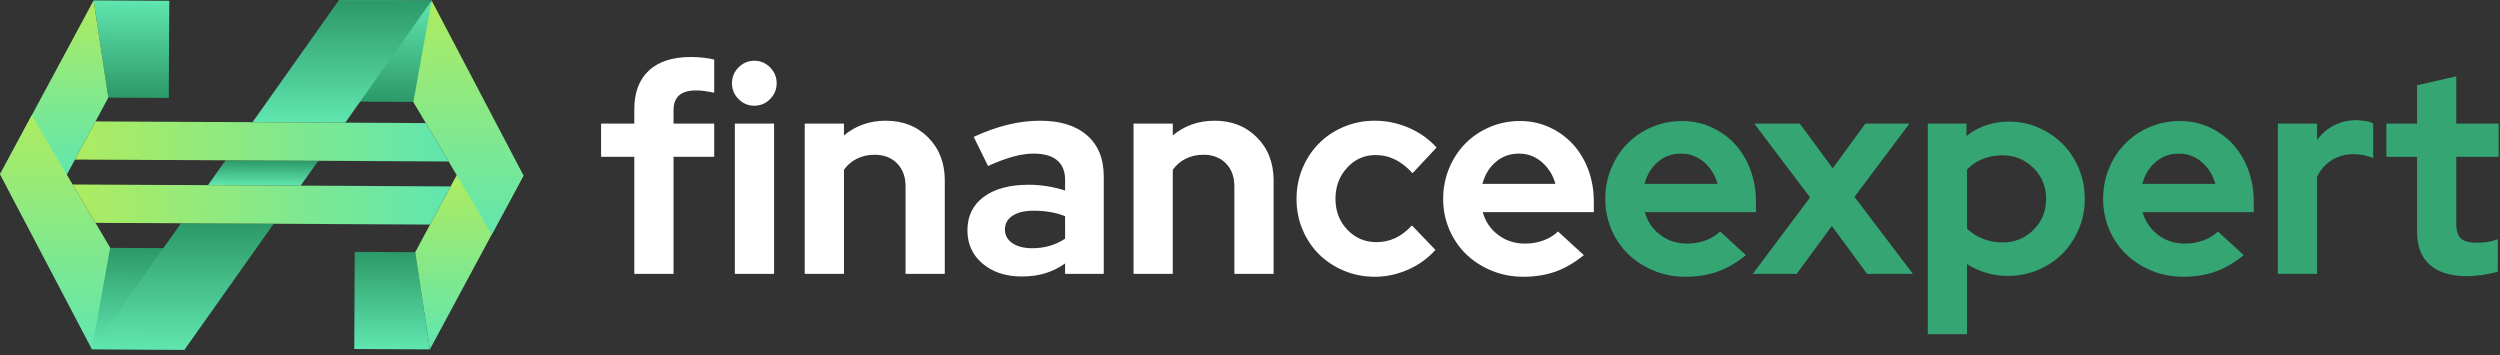 <svg width="190" height="27" viewBox="0 0 190 27" fill="none" xmlns="http://www.w3.org/2000/svg">
<rect x="0" y="0" width="190" height="27" fill="#333333" stroke="none"/>
<path d="M45.682 11.915V9.394H48.207V8.298C48.207 7.027 48.577 6.048 49.317 5.361C50.057 4.674 51.124 4.331 52.517 4.331C52.822 4.331 53.134 4.349 53.453 4.386C53.772 4.422 54.048 4.47 54.28 4.528V7.049C54.005 6.99 53.761 6.946 53.551 6.917C53.34 6.888 53.119 6.873 52.887 6.873C52.321 6.873 51.897 6.998 51.614 7.246C51.331 7.494 51.189 7.867 51.189 8.364V9.394H54.28V11.915H51.189V20.814H48.207V11.915H45.682ZM57.328 8.035C56.863 8.035 56.464 7.867 56.13 7.531C55.797 7.195 55.63 6.793 55.63 6.325C55.63 5.858 55.797 5.456 56.13 5.12C56.464 4.784 56.863 4.616 57.328 4.616C57.792 4.616 58.191 4.784 58.525 5.12C58.859 5.456 59.026 5.858 59.026 6.325C59.026 6.793 58.859 7.195 58.525 7.531C58.191 7.867 57.792 8.035 57.328 8.035ZM55.848 9.394H58.83V20.814H55.848V9.394ZM64.141 20.814H61.159V9.394H64.141V10.293C64.577 9.928 65.059 9.65 65.589 9.46C66.119 9.27 66.696 9.175 67.32 9.175C68.626 9.175 69.7 9.599 70.541 10.446C71.383 11.294 71.804 12.383 71.804 13.712V20.814H68.822V14.151C68.822 13.435 68.608 12.857 68.179 12.419C67.751 11.981 67.182 11.761 66.471 11.761C65.977 11.761 65.531 11.86 65.132 12.057C64.733 12.255 64.403 12.536 64.141 12.901V20.814ZM77.66 21.012C76.441 21.012 75.447 20.687 74.677 20.036C73.908 19.386 73.524 18.542 73.524 17.505C73.524 16.423 73.937 15.576 74.764 14.962C75.592 14.348 76.731 14.041 78.182 14.041C78.647 14.041 79.111 14.078 79.575 14.151C80.04 14.224 80.497 14.334 80.947 14.48V13.669C80.947 13.011 80.743 12.514 80.337 12.178C79.931 11.842 79.336 11.674 78.552 11.674C78.073 11.674 77.554 11.751 76.996 11.904C76.437 12.057 75.802 12.295 75.091 12.616L74.002 10.402C74.888 9.993 75.748 9.686 76.582 9.482C77.417 9.277 78.24 9.175 79.053 9.175C80.577 9.175 81.763 9.544 82.612 10.282C83.461 11.02 83.885 12.061 83.885 13.405V20.814H80.947V20.025C80.468 20.361 79.963 20.61 79.434 20.771C78.904 20.931 78.313 21.012 77.66 21.012ZM76.375 17.439C76.375 17.877 76.564 18.224 76.941 18.48C77.319 18.736 77.819 18.864 78.443 18.864C78.937 18.864 79.39 18.802 79.804 18.677C80.218 18.553 80.598 18.374 80.947 18.14V16.43C80.584 16.284 80.203 16.178 79.804 16.113C79.405 16.047 78.987 16.014 78.552 16.014C77.87 16.014 77.337 16.142 76.952 16.398C76.568 16.653 76.375 17 76.375 17.439ZM89.132 20.814H86.149V9.394H89.132V10.293C89.567 9.928 90.05 9.65 90.579 9.46C91.109 9.27 91.686 9.175 92.31 9.175C93.616 9.175 94.69 9.599 95.532 10.446C96.373 11.294 96.794 12.383 96.794 13.712V20.814H93.812V14.151C93.812 13.435 93.598 12.857 93.17 12.419C92.742 11.981 92.172 11.761 91.461 11.761C90.968 11.761 90.521 11.86 90.122 12.057C89.723 12.255 89.393 12.536 89.132 12.901V20.814ZM104.609 18.403C105.117 18.403 105.592 18.301 106.035 18.096C106.478 17.892 106.902 17.57 107.308 17.132L109.093 18.995C108.513 19.638 107.816 20.139 107.004 20.497C106.191 20.855 105.349 21.034 104.479 21.034C103.651 21.034 102.871 20.88 102.138 20.573C101.406 20.266 100.774 19.85 100.245 19.324C99.715 18.798 99.298 18.173 98.993 17.45C98.688 16.726 98.536 15.948 98.536 15.115C98.536 14.282 98.688 13.504 98.993 12.781C99.298 12.057 99.715 11.429 100.245 10.896C100.774 10.362 101.406 9.942 102.138 9.635C102.871 9.328 103.651 9.175 104.479 9.175C105.378 9.175 106.242 9.354 107.069 9.712C107.896 10.07 108.6 10.57 109.181 11.213L107.352 13.164C106.946 12.711 106.51 12.368 106.046 12.134C105.581 11.9 105.081 11.784 104.544 11.784C103.688 11.784 102.966 12.105 102.378 12.748C101.79 13.391 101.496 14.18 101.496 15.115C101.496 16.05 101.797 16.832 102.4 17.461C103.002 18.089 103.738 18.403 104.609 18.403ZM118.41 17.592L120.37 19.39C119.673 19.96 118.958 20.376 118.225 20.639C117.492 20.902 116.676 21.034 115.776 21.034C114.92 21.034 114.118 20.88 113.371 20.573C112.624 20.266 111.978 19.85 111.434 19.324C110.889 18.798 110.461 18.173 110.149 17.45C109.837 16.726 109.681 15.948 109.681 15.115C109.681 14.297 109.83 13.526 110.127 12.803C110.425 12.079 110.835 11.451 111.357 10.918C111.88 10.384 112.5 9.964 113.219 9.657C113.937 9.35 114.702 9.197 115.515 9.197C116.313 9.197 117.057 9.354 117.746 9.668C118.436 9.982 119.031 10.41 119.531 10.95C120.032 11.491 120.424 12.138 120.707 12.89C120.99 13.643 121.131 14.458 121.131 15.335V16.124H112.685C112.888 16.84 113.28 17.417 113.861 17.855C114.441 18.294 115.123 18.513 115.907 18.513C116.4 18.513 116.865 18.433 117.3 18.272C117.736 18.111 118.106 17.884 118.41 17.592ZM115.45 11.674C114.768 11.674 114.18 11.882 113.687 12.299C113.193 12.715 112.852 13.274 112.663 13.975H118.214C118.026 13.303 117.681 12.752 117.18 12.32C116.68 11.889 116.103 11.674 115.45 11.674Z" fill="white"/>
<path d="M130.731 17.592L132.69 19.39C131.994 19.96 131.279 20.376 130.546 20.639C129.813 20.902 128.997 21.034 128.097 21.034C127.241 21.034 126.439 20.88 125.692 20.573C124.944 20.266 124.299 19.85 123.754 19.324C123.21 18.798 122.782 18.173 122.47 17.45C122.158 16.726 122.002 15.948 122.002 15.115C122.002 14.297 122.151 13.526 122.448 12.803C122.746 12.079 123.156 11.451 123.678 10.918C124.201 10.384 124.821 9.964 125.539 9.657C126.258 9.35 127.023 9.197 127.836 9.197C128.634 9.197 129.378 9.354 130.067 9.668C130.757 9.982 131.352 10.41 131.852 10.95C132.353 11.491 132.745 12.138 133.028 12.89C133.311 13.643 133.452 14.458 133.452 15.335V16.124H125.006C125.209 16.84 125.601 17.417 126.182 17.855C126.762 18.294 127.444 18.513 128.228 18.513C128.721 18.513 129.186 18.433 129.621 18.272C130.056 18.111 130.426 17.884 130.731 17.592ZM127.771 11.674C127.089 11.674 126.501 11.882 126.007 12.299C125.514 12.715 125.173 13.274 124.984 13.975H130.535C130.347 13.303 130.002 12.752 129.501 12.32C129.001 11.889 128.424 11.674 127.771 11.674ZM136.543 20.814H133.213L137.566 15.006L133.322 9.394H136.783L139.286 12.792L141.768 9.394H145.12L140.941 14.962L145.381 20.814H141.898L139.221 17.176L136.543 20.814ZM149.496 25.396H146.513V9.394H149.452V10.337C149.902 9.971 150.403 9.697 150.954 9.515C151.506 9.332 152.079 9.241 152.674 9.241C153.472 9.241 154.223 9.394 154.927 9.701C155.631 10.008 156.244 10.424 156.766 10.95C157.289 11.477 157.699 12.098 157.996 12.814C158.294 13.53 158.443 14.297 158.443 15.115C158.443 15.934 158.29 16.701 157.985 17.417C157.681 18.133 157.267 18.754 156.745 19.28C156.222 19.806 155.602 20.219 154.883 20.518C154.165 20.818 153.399 20.968 152.587 20.968C152.035 20.968 151.495 20.891 150.965 20.738C150.435 20.584 149.946 20.361 149.496 20.069V25.396ZM152.195 11.805C151.658 11.805 151.157 11.897 150.693 12.079C150.229 12.262 149.829 12.529 149.496 12.879V17.373C149.815 17.695 150.21 17.95 150.682 18.14C151.154 18.33 151.658 18.425 152.195 18.425C153.124 18.425 153.907 18.107 154.546 17.472C155.184 16.836 155.504 16.05 155.504 15.115C155.504 14.18 155.181 13.395 154.535 12.759C153.889 12.123 153.109 11.805 152.195 11.805ZM168.565 17.592L170.524 19.39C169.827 19.96 169.113 20.376 168.38 20.639C167.647 20.902 166.831 21.034 165.931 21.034C165.075 21.034 164.273 20.88 163.525 20.573C162.778 20.266 162.132 19.85 161.588 19.324C161.044 18.798 160.616 18.173 160.304 17.45C159.992 16.726 159.836 15.948 159.836 15.115C159.836 14.297 159.984 13.526 160.282 12.803C160.579 12.079 160.989 11.451 161.512 10.918C162.034 10.384 162.655 9.964 163.373 9.657C164.091 9.35 164.857 9.197 165.67 9.197C166.468 9.197 167.212 9.354 167.901 9.668C168.59 9.982 169.185 10.41 169.686 10.95C170.187 11.491 170.578 12.138 170.861 12.89C171.144 13.643 171.286 14.458 171.286 15.335V16.124H162.84C163.043 16.84 163.435 17.417 164.015 17.855C164.596 18.294 165.278 18.513 166.062 18.513C166.555 18.513 167.019 18.433 167.455 18.272C167.89 18.111 168.26 17.884 168.565 17.592ZM165.604 11.674C164.922 11.674 164.335 11.882 163.841 12.299C163.348 12.715 163.007 13.274 162.818 13.975H168.369C168.18 13.303 167.836 12.752 167.335 12.32C166.834 11.889 166.257 11.674 165.604 11.674ZM176.097 20.814H173.115V9.394H176.097V10.644C176.46 10.147 176.899 9.77 177.414 9.515C177.929 9.259 178.499 9.131 179.123 9.131C179.413 9.146 179.656 9.171 179.852 9.208C180.048 9.244 180.218 9.306 180.363 9.394V12.025C180.146 11.922 179.906 11.846 179.645 11.794C179.384 11.743 179.115 11.718 178.84 11.718C178.259 11.718 177.726 11.864 177.24 12.156C176.753 12.448 176.373 12.872 176.097 13.427V20.814ZM183.694 17.592V11.915H181.365V9.394H183.694V6.479L186.676 5.799V9.394H189.898V11.915H186.676V16.979C186.676 17.519 186.792 17.899 187.025 18.118C187.257 18.337 187.663 18.447 188.244 18.447C188.519 18.447 188.781 18.429 189.027 18.392C189.274 18.356 189.543 18.286 189.833 18.184V20.639C189.514 20.741 189.129 20.825 188.679 20.891C188.229 20.957 187.845 20.99 187.525 20.99C186.263 20.99 185.309 20.701 184.663 20.124C184.017 19.547 183.694 18.703 183.694 17.592Z" fill="#34A573"/>
<path d="M26.924 26.524L26.961 19.141L31.556 19.165L32.673 26.553L26.924 26.524Z" fill="url(#paint0_linear_65_2038)"/>
<path d="M34.707 13.31L39.788 13.336L39.326 14.194L37.766 17.093H37.764L37.378 17.81L32.672 26.553L31.555 19.166L32.684 17.067L34.245 14.168L34.707 13.31Z" fill="url(#paint1_linear_65_2038)"/>
<path d="M25.723 7.718L25.762 0.009L32.807 0.045L32.768 7.754L25.723 7.718Z" fill="url(#paint2_linear_65_2038)"/>
<path d="M32.808 0.045L37.712 9.384L38.424 10.738L39.243 12.299L39.789 13.336L39.327 14.194L37.765 17.093L37.379 17.81L36.951 17.089L35.219 14.173L34.708 13.31L34.092 12.272L32.362 9.356L31.414 7.76L31.416 7.747L32.808 0.045Z" fill="url(#paint3_linear_65_2038)"/>
<path d="M12.865 0.06L12.828 7.443L8.233 7.419L7.115 0.03L12.865 0.06Z" fill="url(#paint4_linear_65_2038)"/>
<path d="M7.115 0.03L8.233 7.419L7.26 9.227L5.698 12.127L5.079 13.273V13.275L0 13.249L0.619 12.101L1.346 10.749L2.179 9.201L2.408 8.775L7.115 0.03Z" fill="url(#paint5_linear_65_2038)"/>
<path d="M14.065 18.866L14.026 26.575L6.98 26.539L7.019 18.83L14.065 18.866Z" fill="url(#paint6_linear_65_2038)"/>
<path d="M2.408 8.775L2.664 9.204L4.394 12.12L5.079 13.273V13.275L5.523 14.021L7.255 16.937L8.375 18.823L8.371 18.838L6.981 26.538L1.923 16.909L1.364 15.847L0.392 13.994L0 13.249L0.619 12.101L1.131 11.145L2.177 9.201H2.179L2.408 8.775Z" fill="url(#paint7_linear_65_2038)"/>
<path d="M12.418 18.858L13.754 16.97L20.799 17.006L14.025 26.574L6.98 26.538L12.418 18.858Z" fill="url(#paint8_linear_65_2038)"/>
<path d="M15.805 14.073L17.141 12.185L24.187 12.222L22.85 14.11L15.805 14.073Z" fill="url(#paint9_linear_65_2038)"/>
<path d="M25.76 0.009L32.807 0.045L27.368 7.726L26.238 9.325L19.191 9.289L25.76 0.009Z" fill="url(#paint10_linear_65_2038)"/>
<path d="M7.259 9.227L32.361 9.356L34.091 12.272L5.697 12.127L7.259 9.227Z" fill="url(#paint11_linear_65_2038)"/>
<path d="M5.523 14.021L34.245 14.168L32.685 17.067L7.255 16.937L5.523 14.021Z" fill="url(#paint12_linear_65_2038)"/>
<defs>
<linearGradient id="paint0_linear_65_2038" x1="29.799" y1="26.539" x2="29.837" y2="19.156" gradientUnits="userSpaceOnUse">
<stop stop-color="#60E6AF"/>
<stop offset="0.1" stop-color="#5BDEA8"/>
<stop offset="0.2" stop-color="#56D7A1"/>
<stop offset="0.3" stop-color="#50CF9A"/>
<stop offset="0.4" stop-color="#4BC793"/>
<stop offset="0.5" stop-color="#46C08C"/>
<stop offset="0.6" stop-color="#41B884"/>
<stop offset="0.7" stop-color="#3CB07D"/>
<stop offset="0.8" stop-color="#36A876"/>
<stop offset="0.9" stop-color="#31A16F"/>
<stop offset="1" stop-color="#2C9968"/>
</linearGradient>
<linearGradient id="paint1_linear_65_2038" x1="35.619" y1="26.568" x2="35.687" y2="13.315" gradientUnits="userSpaceOnUse">
<stop stop-color="#60E6AF"/>
<stop offset="0.1" stop-color="#68E7A7"/>
<stop offset="0.2" stop-color="#70E79F"/>
<stop offset="0.3" stop-color="#77E897"/>
<stop offset="0.4" stop-color="#7FE88F"/>
<stop offset="0.5" stop-color="#87E988"/>
<stop offset="0.6" stop-color="#8FEA80"/>
<stop offset="0.7" stop-color="#97EA78"/>
<stop offset="0.8" stop-color="#9EEB70"/>
<stop offset="0.9" stop-color="#A6EB68"/>
<stop offset="1" stop-color="#AEEC60"/>
</linearGradient>
<linearGradient id="paint2_linear_65_2038" x1="29.285" y1="0.027" x2="29.245" y2="7.736" gradientUnits="userSpaceOnUse">
<stop stop-color="#60E6AF"/>
<stop offset="0.1" stop-color="#5BDEA8"/>
<stop offset="0.2" stop-color="#56D7A1"/>
<stop offset="0.3" stop-color="#50CF9A"/>
<stop offset="0.4" stop-color="#4BC793"/>
<stop offset="0.5" stop-color="#46C08C"/>
<stop offset="0.6" stop-color="#41B884"/>
<stop offset="0.7" stop-color="#3CB07D"/>
<stop offset="0.8" stop-color="#36A876"/>
<stop offset="0.9" stop-color="#31A16F"/>
<stop offset="1" stop-color="#2C9968"/>
</linearGradient>
<linearGradient id="paint3_linear_65_2038" x1="35.565" y1="17.801" x2="35.656" y2="0.06" gradientUnits="userSpaceOnUse">
<stop stop-color="#60E6AF"/>
<stop offset="0.1" stop-color="#68E7A7"/>
<stop offset="0.2" stop-color="#70E79F"/>
<stop offset="0.3" stop-color="#77E897"/>
<stop offset="0.4" stop-color="#7FE88F"/>
<stop offset="0.5" stop-color="#87E988"/>
<stop offset="0.6" stop-color="#8FEA80"/>
<stop offset="0.7" stop-color="#97EA78"/>
<stop offset="0.8" stop-color="#9EEB70"/>
<stop offset="0.9" stop-color="#A6EB68"/>
<stop offset="1" stop-color="#AEEC60"/>
</linearGradient>
<linearGradient id="paint4_linear_65_2038" x1="9.991" y1="0.045" x2="9.953" y2="7.428" gradientUnits="userSpaceOnUse">
<stop stop-color="#60E6AF"/>
<stop offset="0.1" stop-color="#5BDEA8"/>
<stop offset="0.2" stop-color="#56D7A1"/>
<stop offset="0.3" stop-color="#50CF9A"/>
<stop offset="0.4" stop-color="#4BC793"/>
<stop offset="0.5" stop-color="#46C08C"/>
<stop offset="0.6" stop-color="#41B884"/>
<stop offset="0.7" stop-color="#3CB07D"/>
<stop offset="0.8" stop-color="#36A876"/>
<stop offset="0.9" stop-color="#31A16F"/>
<stop offset="1" stop-color="#2C9968"/>
</linearGradient>
<linearGradient id="paint5_linear_65_2038" x1="4.102" y1="13.27" x2="4.169" y2="0.015" gradientUnits="userSpaceOnUse">
<stop stop-color="#60E6AF"/>
<stop offset="0.1" stop-color="#68E7A7"/>
<stop offset="0.2" stop-color="#70E79F"/>
<stop offset="0.3" stop-color="#77E897"/>
<stop offset="0.4" stop-color="#7FE88F"/>
<stop offset="0.5" stop-color="#87E988"/>
<stop offset="0.6" stop-color="#8FEA80"/>
<stop offset="0.7" stop-color="#97EA78"/>
<stop offset="0.8" stop-color="#9EEB70"/>
<stop offset="0.9" stop-color="#A6EB68"/>
<stop offset="1" stop-color="#AEEC60"/>
</linearGradient>
<linearGradient id="paint6_linear_65_2038" x1="10.504" y1="26.557" x2="10.543" y2="18.849" gradientUnits="userSpaceOnUse">
<stop stop-color="#60E6AF"/>
<stop offset="0.1" stop-color="#5BDEA8"/>
<stop offset="0.2" stop-color="#56D7A1"/>
<stop offset="0.3" stop-color="#50CF9A"/>
<stop offset="0.4" stop-color="#4BC793"/>
<stop offset="0.5" stop-color="#46C08C"/>
<stop offset="0.6" stop-color="#41B884"/>
<stop offset="0.7" stop-color="#3CB07D"/>
<stop offset="0.8" stop-color="#36A876"/>
<stop offset="0.9" stop-color="#31A16F"/>
<stop offset="1" stop-color="#2C9968"/>
</linearGradient>
<linearGradient id="paint7_linear_65_2038" x1="4.134" y1="26.524" x2="4.225" y2="8.784" gradientUnits="userSpaceOnUse">
<stop stop-color="#60E6AF"/>
<stop offset="0.1" stop-color="#68E7A7"/>
<stop offset="0.2" stop-color="#70E79F"/>
<stop offset="0.3" stop-color="#77E897"/>
<stop offset="0.4" stop-color="#7FE88F"/>
<stop offset="0.5" stop-color="#87E988"/>
<stop offset="0.6" stop-color="#8FEA80"/>
<stop offset="0.7" stop-color="#97EA78"/>
<stop offset="0.8" stop-color="#9EEB70"/>
<stop offset="0.9" stop-color="#A6EB68"/>
<stop offset="1" stop-color="#AEEC60"/>
</linearGradient>
<linearGradient id="paint8_linear_65_2038" x1="13.865" y1="26.574" x2="13.915" y2="16.971" gradientUnits="userSpaceOnUse">
<stop stop-color="#60E6AF"/>
<stop offset="0.1" stop-color="#5BDEA8"/>
<stop offset="0.2" stop-color="#56D7A1"/>
<stop offset="0.3" stop-color="#50CF9A"/>
<stop offset="0.4" stop-color="#4BC793"/>
<stop offset="0.5" stop-color="#46C08C"/>
<stop offset="0.6" stop-color="#41B884"/>
<stop offset="0.7" stop-color="#3CB07D"/>
<stop offset="0.8" stop-color="#36A876"/>
<stop offset="0.9" stop-color="#31A16F"/>
<stop offset="1" stop-color="#2C9968"/>
</linearGradient>
<linearGradient id="paint9_linear_65_2038" x1="19.991" y1="14.095" x2="20.001" y2="12.2" gradientUnits="userSpaceOnUse">
<stop stop-color="#60E6AF"/>
<stop offset="0.1" stop-color="#5BDEA8"/>
<stop offset="0.2" stop-color="#56D7A1"/>
<stop offset="0.3" stop-color="#50CF9A"/>
<stop offset="0.4" stop-color="#4BC793"/>
<stop offset="0.5" stop-color="#46C08C"/>
<stop offset="0.6" stop-color="#41B884"/>
<stop offset="0.7" stop-color="#3CB07D"/>
<stop offset="0.8" stop-color="#36A876"/>
<stop offset="0.9" stop-color="#31A16F"/>
<stop offset="1" stop-color="#2C9968"/>
</linearGradient>
<linearGradient id="paint10_linear_65_2038" x1="25.976" y1="9.323" x2="26.023" y2="0.01" gradientUnits="userSpaceOnUse">
<stop stop-color="#60E6AF"/>
<stop offset="0.1" stop-color="#5BDEA8"/>
<stop offset="0.2" stop-color="#56D7A1"/>
<stop offset="0.3" stop-color="#50CF9A"/>
<stop offset="0.4" stop-color="#4BC793"/>
<stop offset="0.5" stop-color="#46C08C"/>
<stop offset="0.6" stop-color="#41B884"/>
<stop offset="0.7" stop-color="#3CB07D"/>
<stop offset="0.8" stop-color="#36A876"/>
<stop offset="0.9" stop-color="#31A16F"/>
<stop offset="1" stop-color="#2C9968"/>
</linearGradient>
<linearGradient id="paint11_linear_65_2038" x1="34.098" y1="10.819" x2="5.705" y2="10.674" gradientUnits="userSpaceOnUse">
<stop stop-color="#60E6AF"/>
<stop offset="0.1" stop-color="#68E7A7"/>
<stop offset="0.2" stop-color="#70E79F"/>
<stop offset="0.3" stop-color="#77E897"/>
<stop offset="0.4" stop-color="#7FE88F"/>
<stop offset="0.5" stop-color="#87E988"/>
<stop offset="0.6" stop-color="#8FEA80"/>
<stop offset="0.7" stop-color="#97EA78"/>
<stop offset="0.8" stop-color="#9EEB70"/>
<stop offset="0.9" stop-color="#A6EB68"/>
<stop offset="1" stop-color="#AEEC60"/>
</linearGradient>
<linearGradient id="paint12_linear_65_2038" x1="34.238" y1="15.622" x2="5.516" y2="15.475" gradientUnits="userSpaceOnUse">
<stop stop-color="#60E6AF"/>
<stop offset="0.1" stop-color="#68E7A7"/>
<stop offset="0.2" stop-color="#70E79F"/>
<stop offset="0.3" stop-color="#77E897"/>
<stop offset="0.4" stop-color="#7FE88F"/>
<stop offset="0.5" stop-color="#87E988"/>
<stop offset="0.6" stop-color="#8FEA80"/>
<stop offset="0.7" stop-color="#97EA78"/>
<stop offset="0.8" stop-color="#9EEB70"/>
<stop offset="0.9" stop-color="#A6EB68"/>
<stop offset="1" stop-color="#AEEC60"/>
</linearGradient>
</defs>
</svg>
